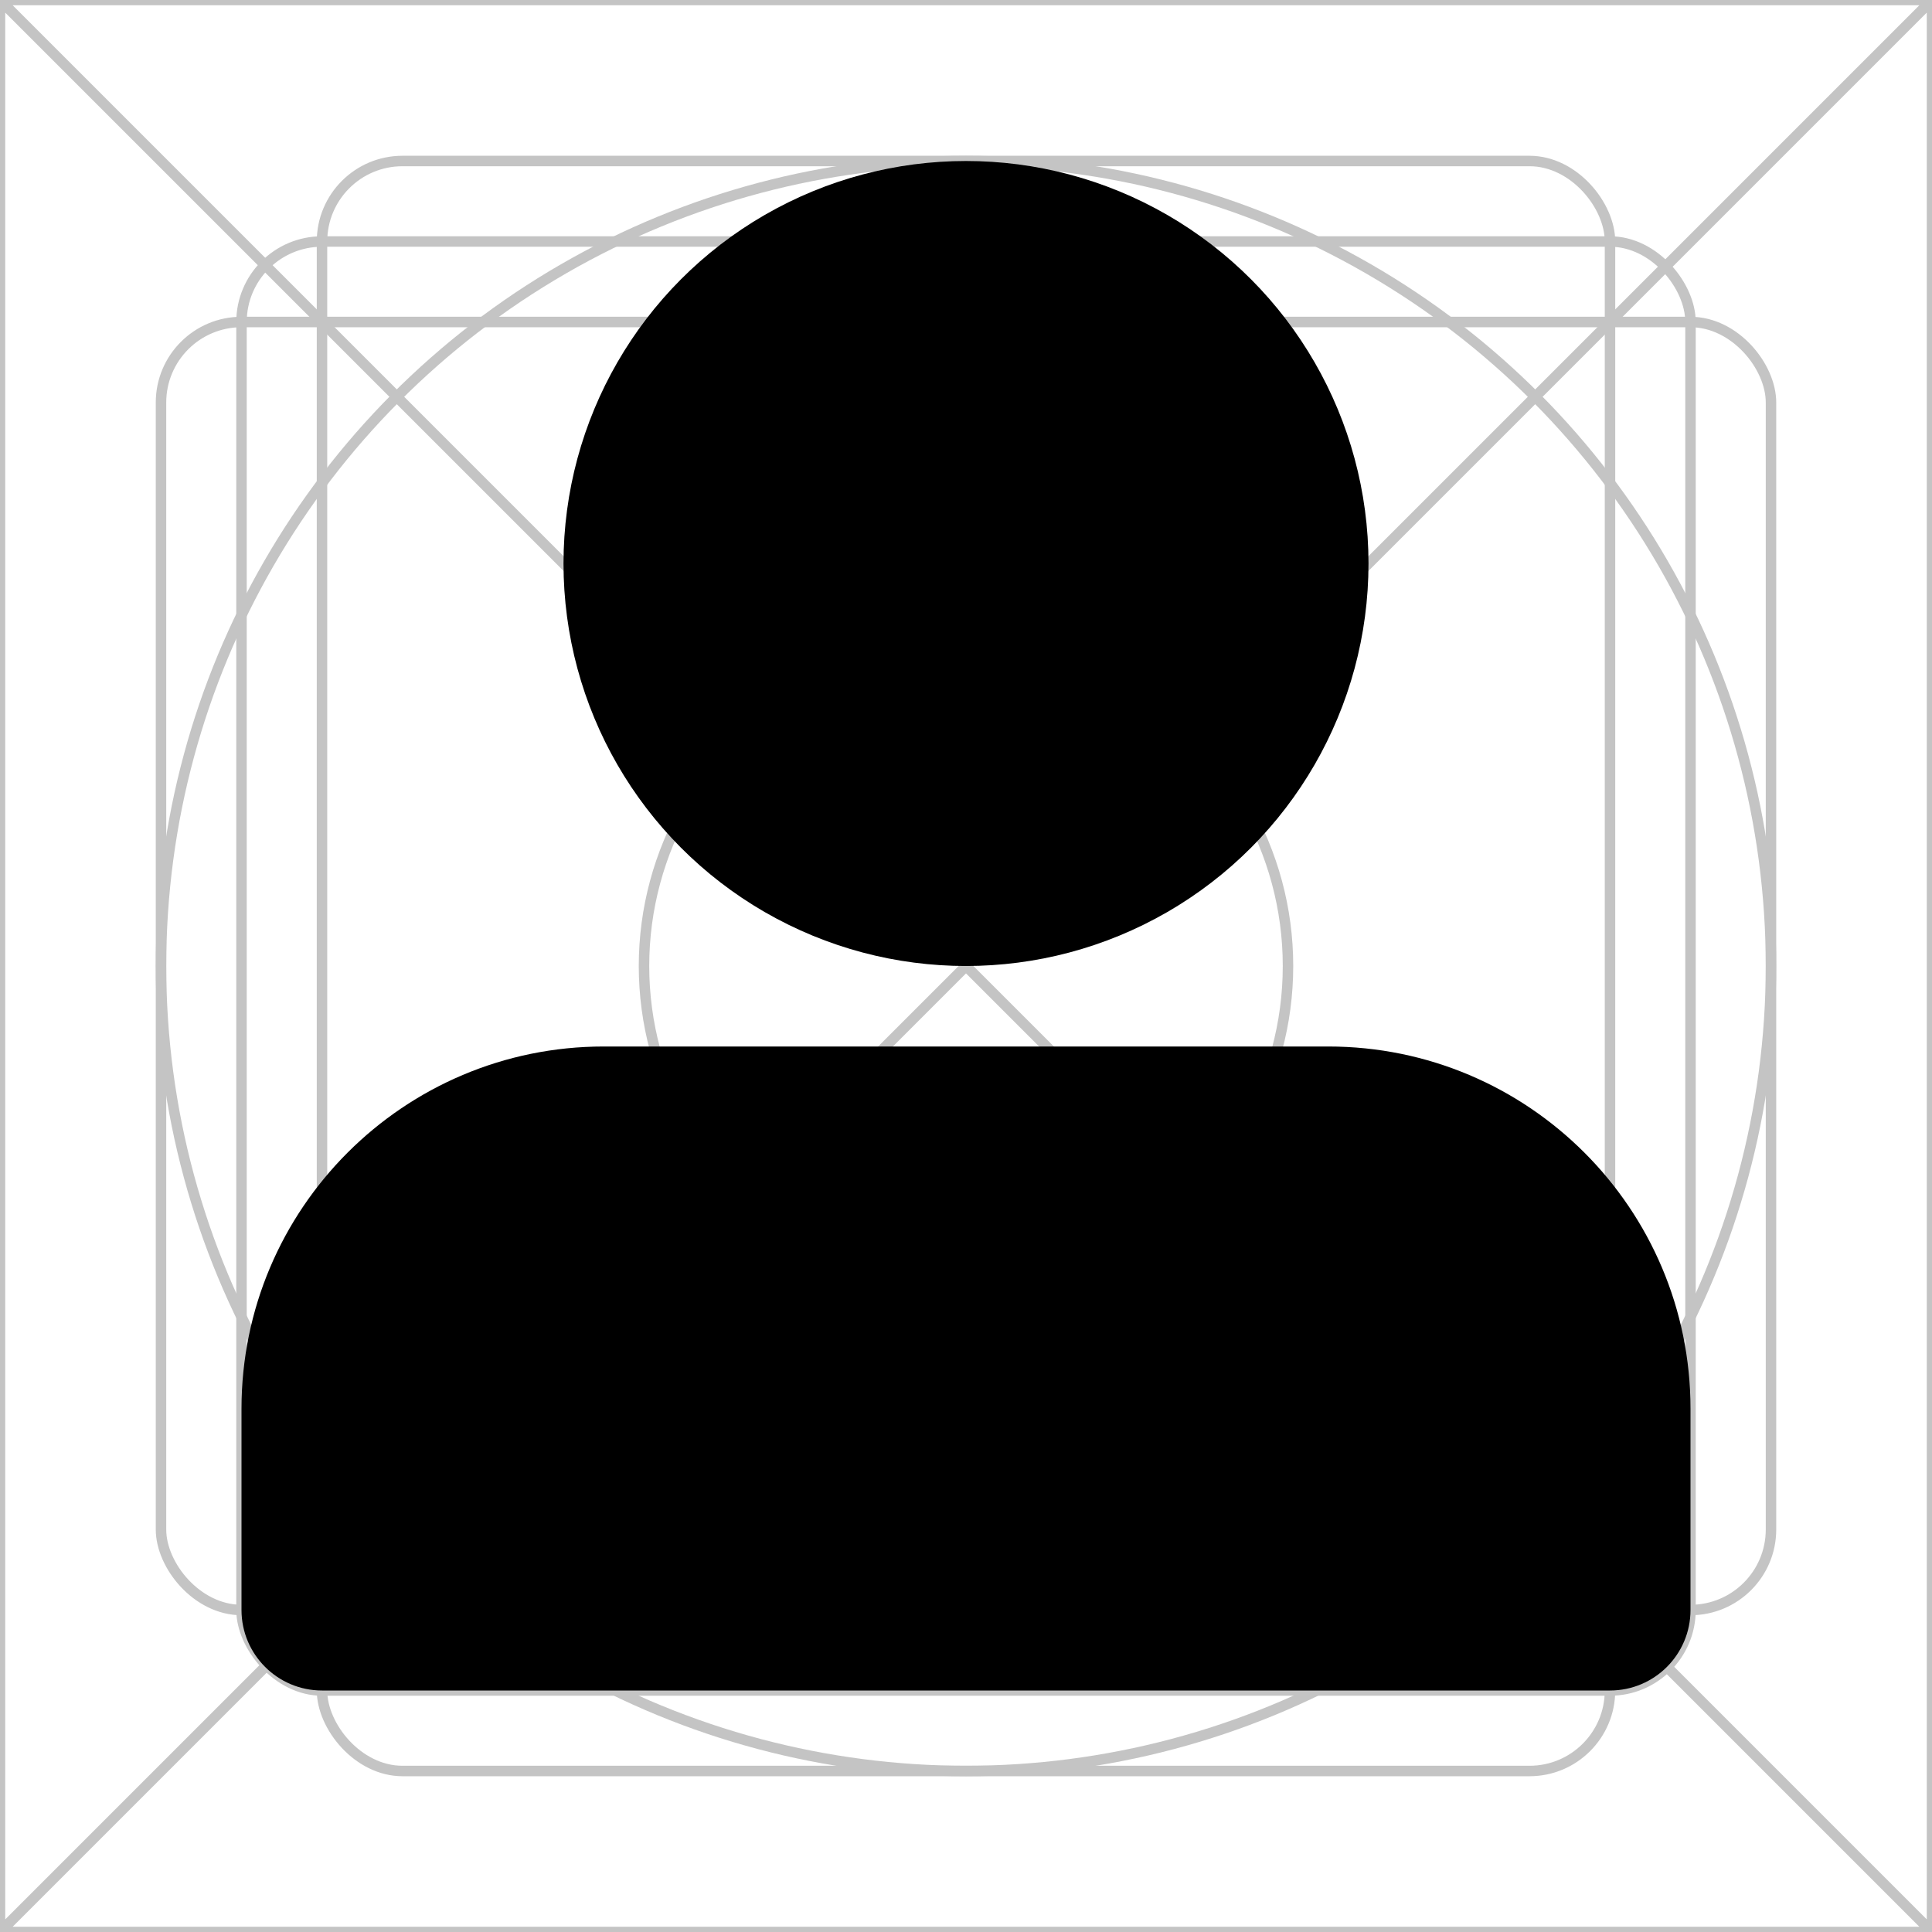 <svg width="24" height="24" viewBox="0 0 24 24" fill="none" xmlns="http://www.w3.org/2000/svg">
<rect x="0" y="0" width="24" height="24" fill="#808080" stroke="none"/>
<g clip-path="url(#clip0_331_138)">
<rect width="24" height="24" fill="white"/>
<path d="M0 0H24M0 0V24M0 0L24 24M24 0V24M24 0L0 24M24 24H0" stroke="#C4C4C4" stroke-width="0.13"/>
<circle cx="12" cy="12" r="10" stroke="#C4C4C4" stroke-width="0.13"/>
<rect x="2" y="4" width="20" height="16" rx="1" stroke="#C4C4C4" stroke-width="0.13"/>
<rect x="4" y="2" width="16" height="20" rx="1" stroke="#C4C4C4" stroke-width="0.13"/>
<rect x="3" y="3" width="18" height="18" rx="1" stroke="#C4C4C4" stroke-width="0.13"/>
<circle cx="12" cy="12" r="4" stroke="#C4C4C4" stroke-width="0.13"/>
<circle cx="12" cy="7" r="5" fill="black"/>
<path d="M3 17.5C3 15.015 5.015 13 7.5 13H16.5C18.985 13 21 15.015 21 17.5V20C21 20.552 20.552 21 20 21H4C3.448 21 3 20.552 3 20V17.5Z" fill="black"/>
</g>
<defs>
<clipPath id="clip0_331_138">
<rect width="24" height="24" fill="white"/>
</clipPath>
</defs>
</svg>
